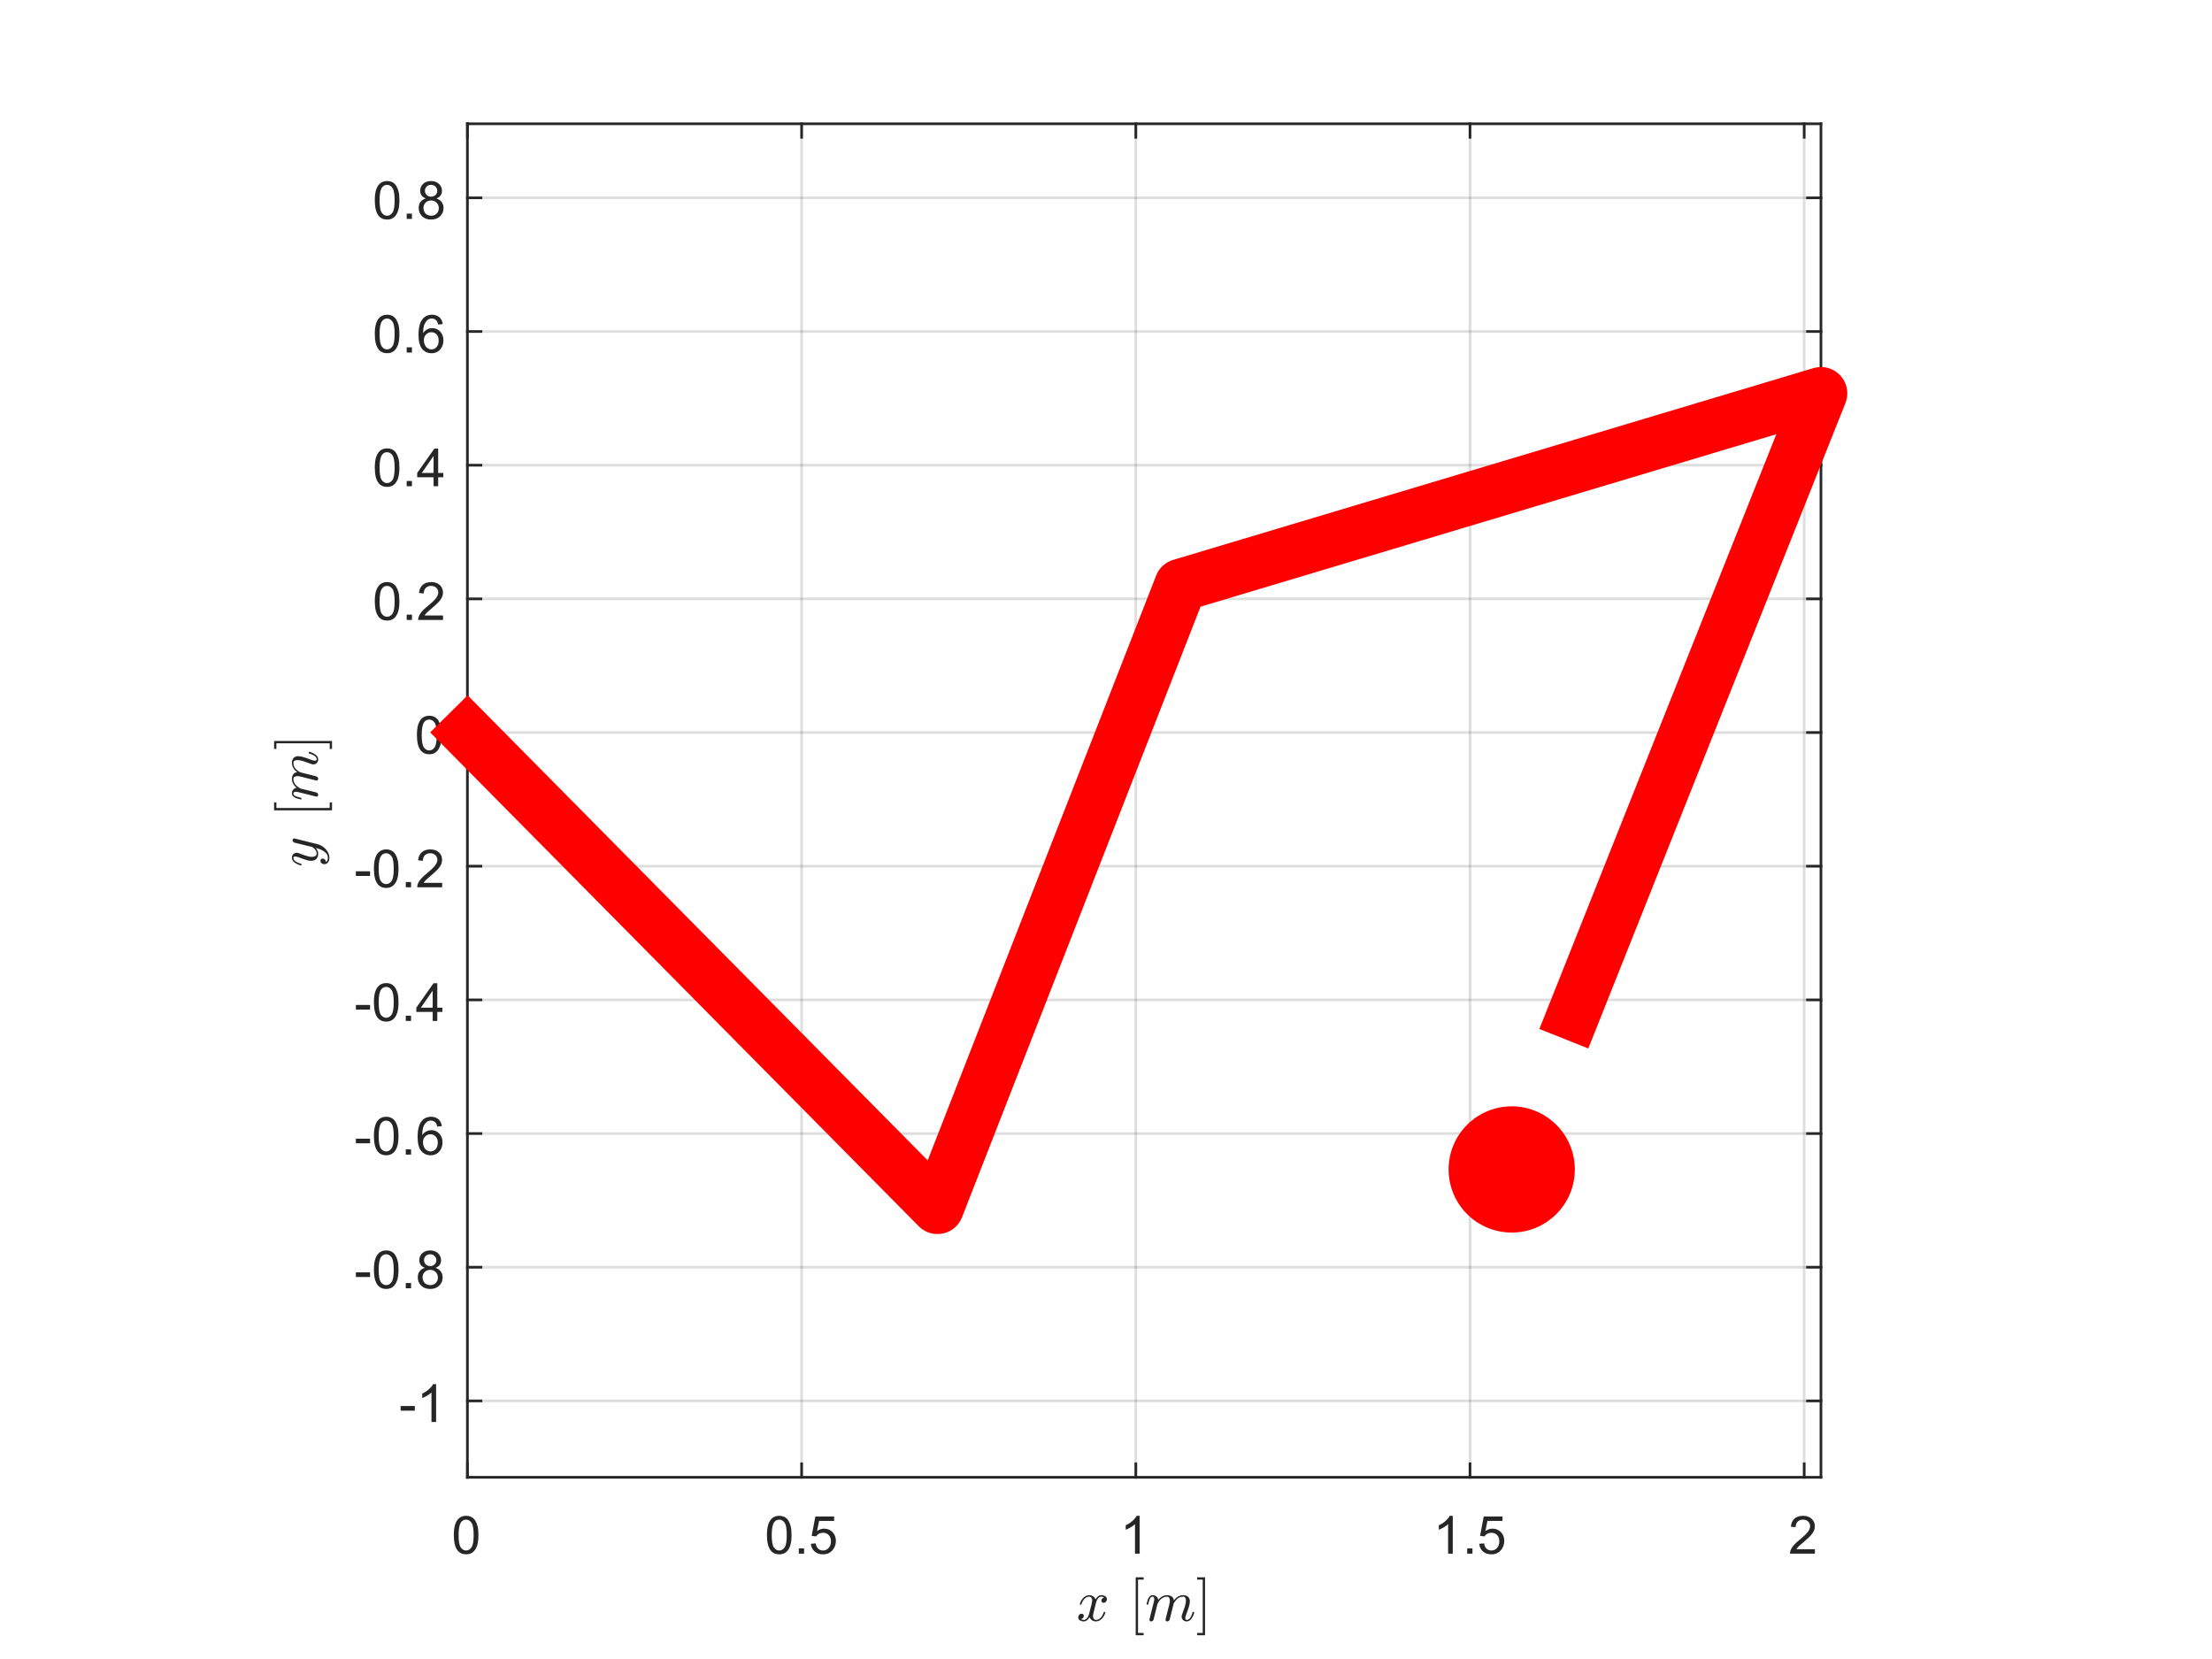 <?xml version="1.0"?>
<!DOCTYPE svg PUBLIC '-//W3C//DTD SVG 1.0//EN'
          'http://www.w3.org/TR/2001/REC-SVG-20010904/DTD/svg10.dtd'>
<svg xmlns:xlink="http://www.w3.org/1999/xlink" style="fill-opacity:1; color-rendering:auto; color-interpolation:auto; text-rendering:auto; stroke:black; stroke-linecap:square; stroke-miterlimit:10; shape-rendering:auto; stroke-opacity:1; fill:black; stroke-dasharray:none; font-weight:normal; stroke-width:1; font-family:'Dialog'; font-style:normal; stroke-linejoin:miter; font-size:12px; stroke-dashoffset:0; image-rendering:auto;" width="840" height="630" xmlns="http://www.w3.org/2000/svg"
><rect width="100%" height="100%" fill="#333333" stroke="none"/><!--Generated by the Batik Graphics2D SVG Generator--><defs id="genericDefs"
  /><g
  ><defs id="defs1"
    ><clipPath clipPathUnits="userSpaceOnUse" id="clipPath1"
      ><path d="M0 0 L840 0 L840 630 L0 630 L0 0 Z"
      /></clipPath
    ></defs
    ><g style="fill:white; stroke:white;"
    ><rect x="0" y="0" width="840" style="clip-path:url(#clipPath1); stroke:none;" height="630"
    /></g
    ><g style="fill:white; text-rendering:optimizeSpeed; color-rendering:optimizeSpeed; image-rendering:optimizeSpeed; shape-rendering:crispEdges; stroke:white; color-interpolation:sRGB;"
    ><rect x="0" width="840" height="630" y="0" style="stroke:none;"
      /><path style="stroke:none;" d="M177.5 561 L691.5 561 L691.5 47 L177.5 47 Z"
    /></g
    ><g style="stroke-linecap:butt; fill-opacity:0.149; fill:rgb(38,38,38); text-rendering:geometricPrecision; image-rendering:optimizeQuality; color-rendering:optimizeQuality; stroke-linejoin:round; stroke:rgb(38,38,38); color-interpolation:linearRGB; stroke-opacity:0.149;"
    ><line y2="47" style="fill:none;" x1="177.51" x2="177.51" y1="561"
      /><line y2="47" style="fill:none;" x1="304.416" x2="304.416" y1="561"
      /><line y2="47" style="fill:none;" x1="431.323" x2="431.323" y1="561"
      /><line y2="47" style="fill:none;" x1="558.229" x2="558.229" y1="561"
      /><line y2="47" style="fill:none;" x1="685.136" x2="685.136" y1="561"
      /><line y2="531.989" style="fill:none;" x1="691.5" x2="177.5" y1="531.989"
      /><line y2="481.227" style="fill:none;" x1="691.5" x2="177.5" y1="481.227"
      /><line y2="430.464" style="fill:none;" x1="691.5" x2="177.5" y1="430.464"
      /><line y2="379.702" style="fill:none;" x1="691.5" x2="177.5" y1="379.702"
      /><line y2="328.939" style="fill:none;" x1="691.5" x2="177.5" y1="328.939"
      /><line y2="278.176" style="fill:none;" x1="691.5" x2="177.5" y1="278.176"
      /><line y2="227.414" style="fill:none;" x1="691.5" x2="177.5" y1="227.414"
      /><line y2="176.651" style="fill:none;" x1="691.5" x2="177.5" y1="176.651"
      /><line y2="125.889" style="fill:none;" x1="691.5" x2="177.5" y1="125.889"
      /><line y2="75.126" style="fill:none;" x1="691.5" x2="177.5" y1="75.126"
      /><line x1="177.5" x2="691.5" y1="561" style="stroke-linecap:square; fill-opacity:1; fill:none; stroke-opacity:1;" y2="561"
      /><line x1="177.5" x2="691.5" y1="47" style="stroke-linecap:square; fill-opacity:1; fill:none; stroke-opacity:1;" y2="47"
      /><line x1="177.51" x2="177.51" y1="561" style="stroke-linecap:square; fill-opacity:1; fill:none; stroke-opacity:1;" y2="555.86"
      /><line x1="304.416" x2="304.416" y1="561" style="stroke-linecap:square; fill-opacity:1; fill:none; stroke-opacity:1;" y2="555.86"
      /><line x1="431.323" x2="431.323" y1="561" style="stroke-linecap:square; fill-opacity:1; fill:none; stroke-opacity:1;" y2="555.86"
      /><line x1="558.229" x2="558.229" y1="561" style="stroke-linecap:square; fill-opacity:1; fill:none; stroke-opacity:1;" y2="555.86"
      /><line x1="685.136" x2="685.136" y1="561" style="stroke-linecap:square; fill-opacity:1; fill:none; stroke-opacity:1;" y2="555.86"
      /><line x1="177.51" x2="177.51" y1="47" style="stroke-linecap:square; fill-opacity:1; fill:none; stroke-opacity:1;" y2="52.14"
      /><line x1="304.416" x2="304.416" y1="47" style="stroke-linecap:square; fill-opacity:1; fill:none; stroke-opacity:1;" y2="52.14"
      /><line x1="431.323" x2="431.323" y1="47" style="stroke-linecap:square; fill-opacity:1; fill:none; stroke-opacity:1;" y2="52.14"
      /><line x1="558.229" x2="558.229" y1="47" style="stroke-linecap:square; fill-opacity:1; fill:none; stroke-opacity:1;" y2="52.14"
      /><line x1="685.136" x2="685.136" y1="47" style="stroke-linecap:square; fill-opacity:1; fill:none; stroke-opacity:1;" y2="52.14"
    /></g
    ><g transform="translate(177.51,569)" style="font-size:20px; fill:rgb(38,38,38); text-rendering:geometricPrecision; image-rendering:optimizeQuality; color-rendering:optimizeQuality; font-family:'SansSerif'; stroke:rgb(38,38,38); color-interpolation:linearRGB;"
    ><path style="stroke:none;" d="M-5.172 13.938 Q-5.172 11.406 -4.648 9.852 Q-4.125 8.297 -3.094 7.461 Q-2.062 6.625 -0.5 6.625 Q0.656 6.625 1.523 7.086 Q2.391 7.547 2.953 8.422 Q3.516 9.297 3.844 10.555 Q4.172 11.812 4.172 13.938 Q4.172 16.453 3.648 18 Q3.125 19.547 2.102 20.398 Q1.078 21.25 -0.5 21.25 Q-2.578 21.25 -3.75 19.766 Q-5.172 17.969 -5.172 13.938 ZM-3.359 13.938 Q-3.359 17.469 -2.539 18.633 Q-1.719 19.797 -0.5 19.797 Q0.703 19.797 1.531 18.625 Q2.359 17.453 2.359 13.938 Q2.359 10.406 1.531 9.242 Q0.703 8.078 -0.516 8.078 Q-1.734 8.078 -2.453 9.109 Q-3.359 10.406 -3.359 13.938 Z"
    /></g
    ><g transform="translate(304.416,569)" style="font-size:20px; fill:rgb(38,38,38); text-rendering:geometricPrecision; image-rendering:optimizeQuality; color-rendering:optimizeQuality; font-family:'SansSerif'; stroke:rgb(38,38,38); color-interpolation:linearRGB;"
    ><path style="stroke:none;" d="M-13.172 13.938 Q-13.172 11.406 -12.648 9.852 Q-12.125 8.297 -11.094 7.461 Q-10.062 6.625 -8.5 6.625 Q-7.344 6.625 -6.477 7.086 Q-5.609 7.547 -5.047 8.422 Q-4.484 9.297 -4.156 10.555 Q-3.828 11.812 -3.828 13.938 Q-3.828 16.453 -4.352 18 Q-4.875 19.547 -5.898 20.398 Q-6.922 21.25 -8.5 21.25 Q-10.578 21.25 -11.75 19.766 Q-13.172 17.969 -13.172 13.938 ZM-11.359 13.938 Q-11.359 17.469 -10.539 18.633 Q-9.719 19.797 -8.5 19.797 Q-7.297 19.797 -6.469 18.625 Q-5.641 17.453 -5.641 13.938 Q-5.641 10.406 -6.469 9.242 Q-7.297 8.078 -8.516 8.078 Q-9.734 8.078 -10.453 9.109 Q-11.359 10.406 -11.359 13.938 ZM-1.065 21 L-1.065 19 L0.935 19 L0.935 21 L-1.065 21 ZM3.508 17.25 L5.352 17.094 Q5.555 18.438 6.305 19.117 Q7.055 19.797 8.117 19.797 Q9.383 19.797 10.258 18.844 Q11.133 17.891 11.133 16.297 Q11.133 14.797 10.289 13.93 Q9.445 13.062 8.086 13.062 Q7.227 13.062 6.547 13.445 Q5.867 13.828 5.477 14.453 L3.82 14.234 L5.211 6.875 L12.336 6.875 L12.336 8.562 L6.617 8.562 L5.852 12.406 Q7.133 11.5 8.555 11.5 Q10.43 11.5 11.719 12.805 Q13.008 14.109 13.008 16.141 Q13.008 18.094 11.867 19.5 Q10.492 21.25 8.117 21.25 Q6.164 21.25 4.922 20.156 Q3.68 19.062 3.508 17.25 Z"
    /></g
    ><g transform="translate(431.323,569)" style="font-size:20px; fill:rgb(38,38,38); text-rendering:geometricPrecision; image-rendering:optimizeQuality; color-rendering:optimizeQuality; font-family:'SansSerif'; stroke:rgb(38,38,38); color-interpolation:linearRGB;"
    ><path style="stroke:none;" d="M1.453 21 L-0.312 21 L-0.312 9.797 Q-0.938 10.406 -1.969 11.008 Q-3 11.609 -3.828 11.922 L-3.828 10.219 Q-2.344 9.531 -1.242 8.539 Q-0.141 7.547 0.312 6.625 L1.453 6.625 L1.453 21 Z"
    /></g
    ><g transform="translate(558.229,569)" style="font-size:20px; fill:rgb(38,38,38); text-rendering:geometricPrecision; image-rendering:optimizeQuality; color-rendering:optimizeQuality; font-family:'SansSerif'; stroke:rgb(38,38,38); color-interpolation:linearRGB;"
    ><path style="stroke:none;" d="M-6.547 21 L-8.312 21 L-8.312 9.797 Q-8.938 10.406 -9.969 11.008 Q-11 11.609 -11.828 11.922 L-11.828 10.219 Q-10.344 9.531 -9.242 8.539 Q-8.141 7.547 -7.688 6.625 L-6.547 6.625 L-6.547 21 ZM-1.065 21 L-1.065 19 L0.935 19 L0.935 21 L-1.065 21 ZM3.508 17.25 L5.352 17.094 Q5.555 18.438 6.305 19.117 Q7.055 19.797 8.117 19.797 Q9.383 19.797 10.258 18.844 Q11.133 17.891 11.133 16.297 Q11.133 14.797 10.289 13.93 Q9.445 13.062 8.086 13.062 Q7.227 13.062 6.547 13.445 Q5.867 13.828 5.477 14.453 L3.82 14.234 L5.211 6.875 L12.336 6.875 L12.336 8.562 L6.617 8.562 L5.852 12.406 Q7.133 11.5 8.555 11.5 Q10.43 11.5 11.719 12.805 Q13.008 14.109 13.008 16.141 Q13.008 18.094 11.867 19.5 Q10.492 21.25 8.117 21.25 Q6.164 21.25 4.922 20.156 Q3.68 19.062 3.508 17.25 Z"
    /></g
    ><g transform="translate(685.136,569)" style="font-size:20px; fill:rgb(38,38,38); text-rendering:geometricPrecision; image-rendering:optimizeQuality; color-rendering:optimizeQuality; font-family:'SansSerif'; stroke:rgb(38,38,38); color-interpolation:linearRGB;"
    ><path style="stroke:none;" d="M4.062 19.312 L4.062 21 L-5.391 21 Q-5.406 20.359 -5.188 19.781 Q-4.828 18.812 -4.031 17.875 Q-3.234 16.938 -1.734 15.703 Q0.609 13.797 1.43 12.68 Q2.25 11.562 2.25 10.562 Q2.25 9.516 1.5 8.797 Q0.75 8.078 -0.453 8.078 Q-1.719 8.078 -2.484 8.844 Q-3.25 9.609 -3.25 10.953 L-5.062 10.766 Q-4.875 8.75 -3.664 7.688 Q-2.453 6.625 -0.406 6.625 Q1.641 6.625 2.844 7.766 Q4.047 8.906 4.047 10.594 Q4.047 11.453 3.695 12.289 Q3.344 13.125 2.531 14.039 Q1.719 14.953 -0.172 16.562 Q-1.766 17.891 -2.211 18.359 Q-2.656 18.828 -2.953 19.312 L4.062 19.312 Z"
    /></g
    ><g transform="translate(434.5,597)" style="font-size:22px; fill:rgb(38,38,38); text-rendering:geometricPrecision; image-rendering:optimizeQuality; color-rendering:optimizeQuality; font-family:'mwa_cmmi10'; stroke:rgb(38,38,38); color-interpolation:linearRGB;"
    ><path style="stroke:none;" d="M-24.004 17.839 Q-23.613 18.152 -22.91 18.152 Q-22.223 18.152 -21.692 17.488 Q-21.16 16.824 -20.973 16.042 L-19.973 12.136 Q-19.738 11.074 -19.738 10.699 Q-19.738 10.136 -20.043 9.73 Q-20.348 9.324 -20.895 9.324 Q-21.598 9.324 -22.207 9.761 Q-22.817 10.199 -23.238 10.87 Q-23.66 11.542 -23.832 12.23 Q-23.879 12.37 -24.004 12.37 L-24.27 12.37 Q-24.442 12.37 -24.442 12.167 L-24.442 12.105 Q-24.223 11.277 -23.707 10.503 Q-23.192 9.73 -22.449 9.245 Q-21.707 8.761 -20.863 8.761 Q-20.051 8.761 -19.402 9.191 Q-18.754 9.62 -18.488 10.355 Q-18.113 9.683 -17.527 9.222 Q-16.942 8.761 -16.238 8.761 Q-15.77 8.761 -15.27 8.925 Q-14.77 9.089 -14.465 9.433 Q-14.16 9.777 -14.16 10.292 Q-14.16 10.855 -14.52 11.253 Q-14.879 11.652 -15.426 11.652 Q-15.785 11.652 -16.02 11.433 Q-16.254 11.214 -16.254 10.87 Q-16.254 10.402 -15.941 10.05 Q-15.629 9.699 -15.191 9.636 Q-15.582 9.324 -16.285 9.324 Q-16.988 9.324 -17.512 9.98 Q-18.035 10.636 -18.238 11.449 L-19.207 15.339 Q-19.442 16.214 -19.442 16.777 Q-19.442 17.339 -19.129 17.745 Q-18.817 18.152 -18.285 18.152 Q-17.254 18.152 -16.442 17.238 Q-15.629 16.324 -15.379 15.245 Q-15.332 15.12 -15.207 15.12 L-14.941 15.12 Q-14.848 15.12 -14.793 15.175 Q-14.738 15.23 -14.738 15.308 Q-14.738 15.339 -14.77 15.37 Q-15.082 16.683 -16.082 17.706 Q-17.082 18.73 -18.332 18.73 Q-19.145 18.73 -19.793 18.292 Q-20.442 17.855 -20.707 17.12 Q-21.051 17.761 -21.66 18.245 Q-22.27 18.73 -22.957 18.73 Q-23.426 18.73 -23.926 18.558 Q-24.426 18.386 -24.738 18.042 Q-25.051 17.699 -25.051 17.183 Q-25.051 16.667 -24.692 16.238 Q-24.332 15.808 -23.785 15.808 Q-23.426 15.808 -23.176 16.035 Q-22.926 16.261 -22.926 16.605 Q-22.926 17.074 -23.231 17.417 Q-23.535 17.761 -24.004 17.839 Z"
      /><path style="stroke:none;" d="M-3.222 23.98 L-3.222 1.98 L-0.206 1.98 L-0.206 2.855 L-2.331 2.855 L-2.331 23.105 L-0.206 23.105 L-0.206 23.98 L-3.222 23.98 Z"
      /><path style="stroke:none;" d="M1.998 18.105 Q1.998 17.98 2.014 17.917 L3.655 11.339 Q3.827 10.73 3.827 10.277 Q3.827 9.324 3.17 9.324 Q2.483 9.324 2.155 10.144 Q1.827 10.964 1.514 12.23 Q1.514 12.292 1.444 12.332 Q1.373 12.37 1.327 12.37 L1.077 12.37 Q0.998 12.37 0.944 12.285 Q0.889 12.199 0.889 12.136 Q1.123 11.183 1.342 10.519 Q1.561 9.855 2.03 9.308 Q2.498 8.761 3.202 8.761 Q4.03 8.761 4.662 9.277 Q5.295 9.792 5.295 10.605 Q5.952 9.745 6.827 9.253 Q7.702 8.761 8.702 8.761 Q9.733 8.761 10.491 9.292 Q11.248 9.824 11.248 10.792 Q11.936 9.839 12.842 9.3 Q13.748 8.761 14.827 8.761 Q15.952 8.761 16.647 9.378 Q17.342 9.995 17.342 11.136 Q17.342 12.027 16.944 13.308 Q16.545 14.589 15.936 16.167 Q15.623 16.933 15.623 17.495 Q15.623 18.152 16.139 18.152 Q16.998 18.152 17.569 17.222 Q18.139 16.292 18.373 15.245 Q18.436 15.12 18.561 15.12 L18.811 15.12 Q18.905 15.12 18.959 15.175 Q19.014 15.23 19.014 15.308 Q19.014 15.339 18.998 15.37 Q18.702 16.62 17.952 17.675 Q17.202 18.73 16.092 18.73 Q15.311 18.73 14.764 18.199 Q14.217 17.667 14.217 16.902 Q14.217 16.511 14.405 16.042 Q15.03 14.386 15.444 13.089 Q15.858 11.792 15.858 10.792 Q15.858 10.183 15.608 9.753 Q15.358 9.324 14.78 9.324 Q13.577 9.324 12.694 10.058 Q11.811 10.792 11.17 12.011 Q11.123 12.23 11.108 12.339 L9.686 17.995 Q9.608 18.292 9.342 18.511 Q9.077 18.73 8.764 18.73 Q8.498 18.73 8.303 18.558 Q8.108 18.386 8.108 18.105 Q8.108 17.98 8.123 17.917 L9.53 12.308 Q9.764 11.402 9.764 10.792 Q9.764 10.183 9.506 9.753 Q9.248 9.324 8.655 9.324 Q7.842 9.324 7.17 9.683 Q6.498 10.042 5.991 10.628 Q5.483 11.214 5.061 12.011 L3.577 17.995 Q3.498 18.292 3.233 18.511 Q2.967 18.73 2.655 18.73 Q2.373 18.73 2.186 18.558 Q1.998 18.386 1.998 18.105 Z"
      /><path style="stroke:none;" d="M20.096 23.98 L20.096 23.105 L22.237 23.105 L22.237 2.855 L20.096 2.855 L20.096 1.98 L23.112 1.98 L23.112 23.98 L20.096 23.98 Z"
    /></g
    ><g style="fill:rgb(38,38,38); text-rendering:geometricPrecision; color-rendering:optimizeQuality; image-rendering:optimizeQuality; stroke-linejoin:round; stroke:rgb(38,38,38); color-interpolation:linearRGB;"
    ><line y2="47" style="fill:none;" x1="177.5" x2="177.5" y1="561"
      /><line y2="47" style="fill:none;" x1="691.5" x2="691.5" y1="561"
      /><line y2="531.989" style="fill:none;" x1="177.5" x2="182.64" y1="531.989"
      /><line y2="481.227" style="fill:none;" x1="177.5" x2="182.64" y1="481.227"
      /><line y2="430.464" style="fill:none;" x1="177.5" x2="182.64" y1="430.464"
      /><line y2="379.702" style="fill:none;" x1="177.5" x2="182.64" y1="379.702"
      /><line y2="328.939" style="fill:none;" x1="177.5" x2="182.64" y1="328.939"
      /><line y2="278.176" style="fill:none;" x1="177.5" x2="182.64" y1="278.176"
      /><line y2="227.414" style="fill:none;" x1="177.5" x2="182.64" y1="227.414"
      /><line y2="176.651" style="fill:none;" x1="177.5" x2="182.64" y1="176.651"
      /><line y2="125.889" style="fill:none;" x1="177.5" x2="182.64" y1="125.889"
      /><line y2="75.126" style="fill:none;" x1="177.5" x2="182.64" y1="75.126"
      /><line y2="531.989" style="fill:none;" x1="691.5" x2="686.36" y1="531.989"
      /><line y2="481.227" style="fill:none;" x1="691.5" x2="686.36" y1="481.227"
      /><line y2="430.464" style="fill:none;" x1="691.5" x2="686.36" y1="430.464"
      /><line y2="379.702" style="fill:none;" x1="691.5" x2="686.36" y1="379.702"
      /><line y2="328.939" style="fill:none;" x1="691.5" x2="686.36" y1="328.939"
      /><line y2="278.176" style="fill:none;" x1="691.5" x2="686.36" y1="278.176"
      /><line y2="227.414" style="fill:none;" x1="691.5" x2="686.36" y1="227.414"
      /><line y2="176.651" style="fill:none;" x1="691.5" x2="686.36" y1="176.651"
      /><line y2="125.889" style="fill:none;" x1="691.5" x2="686.36" y1="125.889"
      /><line y2="75.126" style="fill:none;" x1="691.5" x2="686.36" y1="75.126"
    /></g
    ><g transform="translate(169.5,531.989)" style="font-size:20px; fill:rgb(38,38,38); text-rendering:geometricPrecision; image-rendering:optimizeQuality; color-rendering:optimizeQuality; font-family:'SansSerif'; stroke:rgb(38,38,38); color-interpolation:linearRGB;"
    ><path style="stroke:none;" d="M-17.359 3.703 L-17.359 1.938 L-11.969 1.938 L-11.969 3.703 L-17.359 3.703 ZM-3.887 8 L-5.652 8 L-5.652 -3.203 Q-6.277 -2.594 -7.309 -1.992 Q-8.34 -1.391 -9.168 -1.078 L-9.168 -2.781 Q-7.684 -3.469 -6.582 -4.461 Q-5.481 -5.453 -5.027 -6.375 L-3.887 -6.375 L-3.887 8 Z"
    /></g
    ><g transform="translate(169.5,481.227)" style="font-size:20px; fill:rgb(38,38,38); text-rendering:geometricPrecision; image-rendering:optimizeQuality; color-rendering:optimizeQuality; font-family:'SansSerif'; stroke:rgb(38,38,38); color-interpolation:linearRGB;"
    ><path style="stroke:none;" d="M-34.359 3.703 L-34.359 1.938 L-28.969 1.938 L-28.969 3.703 L-34.359 3.703 ZM-27.512 0.938 Q-27.512 -1.594 -26.988 -3.148 Q-26.465 -4.703 -25.434 -5.539 Q-24.402 -6.375 -22.84 -6.375 Q-21.684 -6.375 -20.816 -5.914 Q-19.949 -5.453 -19.387 -4.578 Q-18.824 -3.703 -18.496 -2.445 Q-18.168 -1.188 -18.168 0.938 Q-18.168 3.453 -18.691 5 Q-19.215 6.547 -20.238 7.398 Q-21.262 8.25 -22.84 8.25 Q-24.918 8.25 -26.09 6.766 Q-27.512 4.969 -27.512 0.938 ZM-25.699 0.938 Q-25.699 4.469 -24.879 5.633 Q-24.059 6.797 -22.84 6.797 Q-21.637 6.797 -20.809 5.625 Q-19.98 4.453 -19.98 0.938 Q-19.98 -2.594 -20.809 -3.758 Q-21.637 -4.922 -22.855 -4.922 Q-24.074 -4.922 -24.793 -3.891 Q-25.699 -2.594 -25.699 0.938 ZM-15.404 8 L-15.404 6 L-13.404 6 L-13.404 8 L-15.404 8 ZM-8.129 0.234 Q-9.223 -0.172 -9.746 -0.914 Q-10.27 -1.656 -10.27 -2.688 Q-10.27 -4.25 -9.145 -5.312 Q-8.02 -6.375 -6.16 -6.375 Q-4.285 -6.375 -3.144 -5.289 Q-2.004 -4.203 -2.004 -2.641 Q-2.004 -1.641 -2.527 -0.906 Q-3.051 -0.172 -4.113 0.234 Q-2.785 0.672 -2.098 1.625 Q-1.41 2.578 -1.41 3.906 Q-1.41 5.75 -2.715 7 Q-4.019 8.25 -6.129 8.25 Q-8.254 8.25 -9.551 6.992 Q-10.848 5.734 -10.848 3.859 Q-10.848 2.469 -10.137 1.523 Q-9.426 0.578 -8.129 0.234 ZM-8.473 -2.75 Q-8.473 -1.734 -7.816 -1.086 Q-7.16 -0.438 -6.129 -0.438 Q-5.113 -0.438 -4.457 -1.078 Q-3.801 -1.719 -3.801 -2.641 Q-3.801 -3.609 -4.473 -4.273 Q-5.144 -4.938 -6.144 -4.938 Q-7.144 -4.938 -7.809 -4.289 Q-8.473 -3.641 -8.473 -2.75 ZM-9.035 3.875 Q-9.035 4.625 -8.684 5.328 Q-8.332 6.031 -7.629 6.414 Q-6.926 6.797 -6.113 6.797 Q-4.848 6.797 -4.027 5.984 Q-3.207 5.172 -3.207 3.922 Q-3.207 2.656 -4.051 1.828 Q-4.894 1 -6.176 1 Q-7.41 1 -8.223 1.82 Q-9.035 2.641 -9.035 3.875 Z"
    /></g
    ><g transform="translate(169.5,430.464)" style="font-size:20px; fill:rgb(38,38,38); text-rendering:geometricPrecision; image-rendering:optimizeQuality; color-rendering:optimizeQuality; font-family:'SansSerif'; stroke:rgb(38,38,38); color-interpolation:linearRGB;"
    ><path style="stroke:none;" d="M-34.359 3.703 L-34.359 1.938 L-28.969 1.938 L-28.969 3.703 L-34.359 3.703 ZM-27.512 0.938 Q-27.512 -1.594 -26.988 -3.148 Q-26.465 -4.703 -25.434 -5.539 Q-24.402 -6.375 -22.84 -6.375 Q-21.684 -6.375 -20.816 -5.914 Q-19.949 -5.453 -19.387 -4.578 Q-18.824 -3.703 -18.496 -2.445 Q-18.168 -1.188 -18.168 0.938 Q-18.168 3.453 -18.691 5 Q-19.215 6.547 -20.238 7.398 Q-21.262 8.25 -22.84 8.25 Q-24.918 8.25 -26.09 6.766 Q-27.512 4.969 -27.512 0.938 ZM-25.699 0.938 Q-25.699 4.469 -24.879 5.633 Q-24.059 6.797 -22.84 6.797 Q-21.637 6.797 -20.809 5.625 Q-19.98 4.453 -19.98 0.938 Q-19.98 -2.594 -20.809 -3.758 Q-21.637 -4.922 -22.855 -4.922 Q-24.074 -4.922 -24.793 -3.891 Q-25.699 -2.594 -25.699 0.938 ZM-15.404 8 L-15.404 6 L-13.404 6 L-13.404 8 L-15.404 8 ZM-1.707 -2.812 L-3.457 -2.672 Q-3.691 -3.703 -4.113 -4.172 Q-4.832 -4.938 -5.879 -4.938 Q-6.723 -4.938 -7.348 -4.469 Q-8.176 -3.859 -8.66 -2.695 Q-9.145 -1.531 -9.16 0.609 Q-8.52 -0.344 -7.606 -0.812 Q-6.691 -1.281 -5.676 -1.281 Q-3.926 -1.281 -2.691 0.008 Q-1.457 1.297 -1.457 3.344 Q-1.457 4.703 -2.035 5.859 Q-2.613 7.016 -3.629 7.633 Q-4.644 8.25 -5.941 8.25 Q-8.129 8.25 -9.52 6.633 Q-10.91 5.016 -10.91 1.297 Q-10.91 -2.844 -9.379 -4.734 Q-8.035 -6.375 -5.769 -6.375 Q-4.082 -6.375 -3.004 -5.43 Q-1.926 -4.484 -1.707 -2.812 ZM-8.879 3.359 Q-8.879 4.266 -8.496 5.094 Q-8.113 5.922 -7.418 6.359 Q-6.723 6.797 -5.973 6.797 Q-4.848 6.797 -4.051 5.898 Q-3.254 5 -3.254 3.453 Q-3.254 1.969 -4.043 1.117 Q-4.832 0.266 -6.035 0.266 Q-7.223 0.266 -8.051 1.117 Q-8.879 1.969 -8.879 3.359 Z"
    /></g
    ><g transform="translate(169.5,379.702)" style="font-size:20px; fill:rgb(38,38,38); text-rendering:geometricPrecision; image-rendering:optimizeQuality; color-rendering:optimizeQuality; font-family:'SansSerif'; stroke:rgb(38,38,38); color-interpolation:linearRGB;"
    ><path style="stroke:none;" d="M-34.359 3.703 L-34.359 1.938 L-28.969 1.938 L-28.969 3.703 L-34.359 3.703 ZM-27.512 0.938 Q-27.512 -1.594 -26.988 -3.148 Q-26.465 -4.703 -25.434 -5.539 Q-24.402 -6.375 -22.84 -6.375 Q-21.684 -6.375 -20.816 -5.914 Q-19.949 -5.453 -19.387 -4.578 Q-18.824 -3.703 -18.496 -2.445 Q-18.168 -1.188 -18.168 0.938 Q-18.168 3.453 -18.691 5 Q-19.215 6.547 -20.238 7.398 Q-21.262 8.25 -22.84 8.25 Q-24.918 8.25 -26.09 6.766 Q-27.512 4.969 -27.512 0.938 ZM-25.699 0.938 Q-25.699 4.469 -24.879 5.633 Q-24.059 6.797 -22.84 6.797 Q-21.637 6.797 -20.809 5.625 Q-19.98 4.453 -19.98 0.938 Q-19.98 -2.594 -20.809 -3.758 Q-21.637 -4.922 -22.855 -4.922 Q-24.074 -4.922 -24.793 -3.891 Q-25.699 -2.594 -25.699 0.938 ZM-15.404 8 L-15.404 6 L-13.404 6 L-13.404 8 L-15.404 8 ZM-5.191 8 L-5.191 4.578 L-11.41 4.578 L-11.41 2.953 L-4.879 -6.312 L-3.441 -6.312 L-3.441 2.953 L-1.504 2.953 L-1.504 4.578 L-3.441 4.578 L-3.441 8 L-5.191 8 ZM-5.191 2.953 L-5.191 -3.5 L-9.676 2.953 L-5.191 2.953 Z"
    /></g
    ><g transform="translate(169.5,328.939)" style="font-size:20px; fill:rgb(38,38,38); text-rendering:geometricPrecision; image-rendering:optimizeQuality; color-rendering:optimizeQuality; font-family:'SansSerif'; stroke:rgb(38,38,38); color-interpolation:linearRGB;"
    ><path style="stroke:none;" d="M-34.359 3.703 L-34.359 1.938 L-28.969 1.938 L-28.969 3.703 L-34.359 3.703 ZM-27.512 0.938 Q-27.512 -1.594 -26.988 -3.148 Q-26.465 -4.703 -25.434 -5.539 Q-24.402 -6.375 -22.84 -6.375 Q-21.684 -6.375 -20.816 -5.914 Q-19.949 -5.453 -19.387 -4.578 Q-18.824 -3.703 -18.496 -2.445 Q-18.168 -1.188 -18.168 0.938 Q-18.168 3.453 -18.691 5 Q-19.215 6.547 -20.238 7.398 Q-21.262 8.25 -22.84 8.25 Q-24.918 8.25 -26.09 6.766 Q-27.512 4.969 -27.512 0.938 ZM-25.699 0.938 Q-25.699 4.469 -24.879 5.633 Q-24.059 6.797 -22.84 6.797 Q-21.637 6.797 -20.809 5.625 Q-19.98 4.453 -19.98 0.938 Q-19.98 -2.594 -20.809 -3.758 Q-21.637 -4.922 -22.855 -4.922 Q-24.074 -4.922 -24.793 -3.891 Q-25.699 -2.594 -25.699 0.938 ZM-15.404 8 L-15.404 6 L-13.404 6 L-13.404 8 L-15.404 8 ZM-1.598 6.312 L-1.598 8 L-11.051 8 Q-11.066 7.359 -10.848 6.781 Q-10.488 5.812 -9.691 4.875 Q-8.895 3.938 -7.394 2.703 Q-5.051 0.797 -4.231 -0.32 Q-3.41 -1.438 -3.41 -2.438 Q-3.41 -3.484 -4.16 -4.203 Q-4.91 -4.922 -6.113 -4.922 Q-7.379 -4.922 -8.145 -4.156 Q-8.91 -3.391 -8.91 -2.047 L-10.723 -2.234 Q-10.535 -4.25 -9.324 -5.312 Q-8.113 -6.375 -6.066 -6.375 Q-4.019 -6.375 -2.816 -5.234 Q-1.613 -4.094 -1.613 -2.406 Q-1.613 -1.547 -1.965 -0.711 Q-2.316 0.125 -3.129 1.039 Q-3.941 1.953 -5.832 3.562 Q-7.426 4.891 -7.871 5.359 Q-8.316 5.828 -8.613 6.312 L-1.598 6.312 Z"
    /></g
    ><g transform="translate(169.5,278.176)" style="font-size:20px; fill:rgb(38,38,38); text-rendering:geometricPrecision; image-rendering:optimizeQuality; color-rendering:optimizeQuality; font-family:'SansSerif'; stroke:rgb(38,38,38); color-interpolation:linearRGB;"
    ><path style="stroke:none;" d="M-11.172 0.938 Q-11.172 -1.594 -10.648 -3.148 Q-10.125 -4.703 -9.094 -5.539 Q-8.062 -6.375 -6.5 -6.375 Q-5.344 -6.375 -4.477 -5.914 Q-3.609 -5.453 -3.047 -4.578 Q-2.484 -3.703 -2.156 -2.445 Q-1.828 -1.188 -1.828 0.938 Q-1.828 3.453 -2.352 5 Q-2.875 6.547 -3.898 7.398 Q-4.922 8.25 -6.5 8.25 Q-8.578 8.25 -9.75 6.766 Q-11.172 4.969 -11.172 0.938 ZM-9.359 0.938 Q-9.359 4.469 -8.539 5.633 Q-7.719 6.797 -6.5 6.797 Q-5.297 6.797 -4.469 5.625 Q-3.641 4.453 -3.641 0.938 Q-3.641 -2.594 -4.469 -3.758 Q-5.297 -4.922 -6.516 -4.922 Q-7.734 -4.922 -8.453 -3.891 Q-9.359 -2.594 -9.359 0.938 Z"
    /></g
    ><g transform="translate(169.5,227.414)" style="font-size:20px; fill:rgb(38,38,38); text-rendering:geometricPrecision; image-rendering:optimizeQuality; color-rendering:optimizeQuality; font-family:'SansSerif'; stroke:rgb(38,38,38); color-interpolation:linearRGB;"
    ><path style="stroke:none;" d="M-27.172 0.938 Q-27.172 -1.594 -26.648 -3.148 Q-26.125 -4.703 -25.094 -5.539 Q-24.062 -6.375 -22.5 -6.375 Q-21.344 -6.375 -20.477 -5.914 Q-19.609 -5.453 -19.047 -4.578 Q-18.484 -3.703 -18.156 -2.445 Q-17.828 -1.188 -17.828 0.938 Q-17.828 3.453 -18.352 5 Q-18.875 6.547 -19.898 7.398 Q-20.922 8.25 -22.5 8.25 Q-24.578 8.25 -25.75 6.766 Q-27.172 4.969 -27.172 0.938 ZM-25.359 0.938 Q-25.359 4.469 -24.539 5.633 Q-23.719 6.797 -22.5 6.797 Q-21.297 6.797 -20.469 5.625 Q-19.641 4.453 -19.641 0.938 Q-19.641 -2.594 -20.469 -3.758 Q-21.297 -4.922 -22.516 -4.922 Q-23.734 -4.922 -24.453 -3.891 Q-25.359 -2.594 -25.359 0.938 ZM-15.065 8 L-15.065 6 L-13.065 6 L-13.065 8 L-15.065 8 ZM-1.258 6.312 L-1.258 8 L-10.711 8 Q-10.727 7.359 -10.508 6.781 Q-10.148 5.812 -9.352 4.875 Q-8.555 3.938 -7.055 2.703 Q-4.711 0.797 -3.891 -0.32 Q-3.07 -1.438 -3.07 -2.438 Q-3.07 -3.484 -3.82 -4.203 Q-4.57 -4.922 -5.773 -4.922 Q-7.039 -4.922 -7.805 -4.156 Q-8.57 -3.391 -8.57 -2.047 L-10.383 -2.234 Q-10.195 -4.25 -8.984 -5.312 Q-7.773 -6.375 -5.727 -6.375 Q-3.68 -6.375 -2.477 -5.234 Q-1.273 -4.094 -1.273 -2.406 Q-1.273 -1.547 -1.625 -0.711 Q-1.977 0.125 -2.789 1.039 Q-3.602 1.953 -5.492 3.562 Q-7.086 4.891 -7.531 5.359 Q-7.977 5.828 -8.273 6.312 L-1.258 6.312 Z"
    /></g
    ><g transform="translate(169.5,176.651)" style="font-size:20px; fill:rgb(38,38,38); text-rendering:geometricPrecision; image-rendering:optimizeQuality; color-rendering:optimizeQuality; font-family:'SansSerif'; stroke:rgb(38,38,38); color-interpolation:linearRGB;"
    ><path style="stroke:none;" d="M-27.172 0.938 Q-27.172 -1.594 -26.648 -3.148 Q-26.125 -4.703 -25.094 -5.539 Q-24.062 -6.375 -22.5 -6.375 Q-21.344 -6.375 -20.477 -5.914 Q-19.609 -5.453 -19.047 -4.578 Q-18.484 -3.703 -18.156 -2.445 Q-17.828 -1.188 -17.828 0.938 Q-17.828 3.453 -18.352 5 Q-18.875 6.547 -19.898 7.398 Q-20.922 8.25 -22.5 8.25 Q-24.578 8.25 -25.75 6.766 Q-27.172 4.969 -27.172 0.938 ZM-25.359 0.938 Q-25.359 4.469 -24.539 5.633 Q-23.719 6.797 -22.5 6.797 Q-21.297 6.797 -20.469 5.625 Q-19.641 4.453 -19.641 0.938 Q-19.641 -2.594 -20.469 -3.758 Q-21.297 -4.922 -22.516 -4.922 Q-23.734 -4.922 -24.453 -3.891 Q-25.359 -2.594 -25.359 0.938 ZM-15.065 8 L-15.065 6 L-13.065 6 L-13.065 8 L-15.065 8 ZM-4.852 8 L-4.852 4.578 L-11.07 4.578 L-11.07 2.953 L-4.539 -6.312 L-3.102 -6.312 L-3.102 2.953 L-1.164 2.953 L-1.164 4.578 L-3.102 4.578 L-3.102 8 L-4.852 8 ZM-4.852 2.953 L-4.852 -3.5 L-9.336 2.953 L-4.852 2.953 Z"
    /></g
    ><g transform="translate(169.5,125.889)" style="font-size:20px; fill:rgb(38,38,38); text-rendering:geometricPrecision; image-rendering:optimizeQuality; color-rendering:optimizeQuality; font-family:'SansSerif'; stroke:rgb(38,38,38); color-interpolation:linearRGB;"
    ><path style="stroke:none;" d="M-27.172 0.938 Q-27.172 -1.594 -26.648 -3.148 Q-26.125 -4.703 -25.094 -5.539 Q-24.062 -6.375 -22.5 -6.375 Q-21.344 -6.375 -20.477 -5.914 Q-19.609 -5.453 -19.047 -4.578 Q-18.484 -3.703 -18.156 -2.445 Q-17.828 -1.188 -17.828 0.938 Q-17.828 3.453 -18.352 5 Q-18.875 6.547 -19.898 7.398 Q-20.922 8.25 -22.5 8.25 Q-24.578 8.25 -25.75 6.766 Q-27.172 4.969 -27.172 0.938 ZM-25.359 0.938 Q-25.359 4.469 -24.539 5.633 Q-23.719 6.797 -22.5 6.797 Q-21.297 6.797 -20.469 5.625 Q-19.641 4.453 -19.641 0.938 Q-19.641 -2.594 -20.469 -3.758 Q-21.297 -4.922 -22.516 -4.922 Q-23.734 -4.922 -24.453 -3.891 Q-25.359 -2.594 -25.359 0.938 ZM-15.065 8 L-15.065 6 L-13.065 6 L-13.065 8 L-15.065 8 ZM-1.367 -2.812 L-3.117 -2.672 Q-3.352 -3.703 -3.773 -4.172 Q-4.492 -4.938 -5.539 -4.938 Q-6.383 -4.938 -7.008 -4.469 Q-7.836 -3.859 -8.32 -2.695 Q-8.805 -1.531 -8.82 0.609 Q-8.18 -0.344 -7.266 -0.812 Q-6.352 -1.281 -5.336 -1.281 Q-3.586 -1.281 -2.352 0.008 Q-1.117 1.297 -1.117 3.344 Q-1.117 4.703 -1.695 5.859 Q-2.273 7.016 -3.289 7.633 Q-4.305 8.25 -5.602 8.25 Q-7.789 8.25 -9.18 6.633 Q-10.57 5.016 -10.57 1.297 Q-10.57 -2.844 -9.039 -4.734 Q-7.695 -6.375 -5.43 -6.375 Q-3.742 -6.375 -2.664 -5.43 Q-1.586 -4.484 -1.367 -2.812 ZM-8.539 3.359 Q-8.539 4.266 -8.156 5.094 Q-7.773 5.922 -7.078 6.359 Q-6.383 6.797 -5.633 6.797 Q-4.508 6.797 -3.711 5.898 Q-2.914 5 -2.914 3.453 Q-2.914 1.969 -3.703 1.117 Q-4.492 0.266 -5.695 0.266 Q-6.883 0.266 -7.711 1.117 Q-8.539 1.969 -8.539 3.359 Z"
    /></g
    ><g transform="translate(169.5,75.126)" style="font-size:20px; fill:rgb(38,38,38); text-rendering:geometricPrecision; image-rendering:optimizeQuality; color-rendering:optimizeQuality; font-family:'SansSerif'; stroke:rgb(38,38,38); color-interpolation:linearRGB;"
    ><path style="stroke:none;" d="M-27.172 0.938 Q-27.172 -1.594 -26.648 -3.148 Q-26.125 -4.703 -25.094 -5.539 Q-24.062 -6.375 -22.5 -6.375 Q-21.344 -6.375 -20.477 -5.914 Q-19.609 -5.453 -19.047 -4.578 Q-18.484 -3.703 -18.156 -2.445 Q-17.828 -1.188 -17.828 0.938 Q-17.828 3.453 -18.352 5 Q-18.875 6.547 -19.898 7.398 Q-20.922 8.25 -22.5 8.25 Q-24.578 8.25 -25.75 6.766 Q-27.172 4.969 -27.172 0.938 ZM-25.359 0.938 Q-25.359 4.469 -24.539 5.633 Q-23.719 6.797 -22.5 6.797 Q-21.297 6.797 -20.469 5.625 Q-19.641 4.453 -19.641 0.938 Q-19.641 -2.594 -20.469 -3.758 Q-21.297 -4.922 -22.516 -4.922 Q-23.734 -4.922 -24.453 -3.891 Q-25.359 -2.594 -25.359 0.938 ZM-15.065 8 L-15.065 6 L-13.065 6 L-13.065 8 L-15.065 8 ZM-7.789 0.234 Q-8.883 -0.172 -9.406 -0.914 Q-9.93 -1.656 -9.93 -2.688 Q-9.93 -4.25 -8.805 -5.312 Q-7.68 -6.375 -5.82 -6.375 Q-3.945 -6.375 -2.805 -5.289 Q-1.664 -4.203 -1.664 -2.641 Q-1.664 -1.641 -2.188 -0.906 Q-2.711 -0.172 -3.773 0.234 Q-2.445 0.672 -1.758 1.625 Q-1.07 2.578 -1.07 3.906 Q-1.07 5.75 -2.375 7 Q-3.68 8.25 -5.789 8.25 Q-7.914 8.25 -9.211 6.992 Q-10.508 5.734 -10.508 3.859 Q-10.508 2.469 -9.797 1.523 Q-9.086 0.578 -7.789 0.234 ZM-8.133 -2.75 Q-8.133 -1.734 -7.477 -1.086 Q-6.82 -0.438 -5.789 -0.438 Q-4.773 -0.438 -4.117 -1.078 Q-3.461 -1.719 -3.461 -2.641 Q-3.461 -3.609 -4.133 -4.273 Q-4.805 -4.938 -5.805 -4.938 Q-6.805 -4.938 -7.469 -4.289 Q-8.133 -3.641 -8.133 -2.75 ZM-8.695 3.875 Q-8.695 4.625 -8.344 5.328 Q-7.992 6.031 -7.289 6.414 Q-6.586 6.797 -5.773 6.797 Q-4.508 6.797 -3.688 5.984 Q-2.867 5.172 -2.867 3.922 Q-2.867 2.656 -3.711 1.828 Q-4.555 1 -5.836 1 Q-7.07 1 -7.883 1.82 Q-8.695 2.641 -8.695 3.875 Z"
    /></g
    ><g transform="translate(128.5,304) rotate(-90)" style="font-size:22px; fill:rgb(38,38,38); text-rendering:geometricPrecision; image-rendering:optimizeQuality; color-rendering:optimizeQuality; font-family:'mwa_cmmi10'; stroke:rgb(38,38,38); color-interpolation:linearRGB;"
    ><path style="stroke:none;" d="M-23.38 -4.779 Q-22.911 -3.983 -21.771 -3.983 Q-20.724 -3.983 -19.958 -4.709 Q-19.192 -5.436 -18.724 -6.475 Q-18.255 -7.514 -18.005 -8.592 Q-18.989 -7.67 -20.114 -7.67 Q-20.989 -7.67 -21.599 -7.975 Q-22.208 -8.28 -22.552 -8.873 Q-22.896 -9.467 -22.896 -10.311 Q-22.896 -11.03 -22.7 -11.787 Q-22.505 -12.545 -22.153 -13.475 Q-21.802 -14.405 -21.552 -15.092 Q-21.255 -15.905 -21.255 -16.42 Q-21.255 -17.076 -21.739 -17.076 Q-22.614 -17.076 -23.177 -16.178 Q-23.739 -15.28 -24.005 -14.17 Q-24.052 -14.03 -24.192 -14.03 L-24.442 -14.03 Q-24.63 -14.03 -24.63 -14.233 L-24.63 -14.295 Q-24.271 -15.608 -23.544 -16.623 Q-22.817 -17.639 -21.692 -17.639 Q-20.911 -17.639 -20.372 -17.123 Q-19.833 -16.608 -19.833 -15.811 Q-19.833 -15.405 -20.021 -14.951 Q-20.114 -14.686 -20.458 -13.787 Q-20.802 -12.889 -20.982 -12.295 Q-21.161 -11.701 -21.278 -11.131 Q-21.396 -10.561 -21.396 -9.998 Q-21.396 -9.264 -21.083 -8.756 Q-20.771 -8.248 -20.099 -8.248 Q-18.739 -8.248 -17.646 -9.92 L-15.989 -16.701 Q-15.911 -16.983 -15.646 -17.194 Q-15.38 -17.404 -15.067 -17.404 Q-14.786 -17.404 -14.591 -17.233 Q-14.396 -17.061 -14.396 -16.779 Q-14.396 -16.654 -14.411 -16.608 L-16.599 -7.858 Q-16.88 -6.733 -17.653 -5.701 Q-18.427 -4.67 -19.521 -4.037 Q-20.614 -3.405 -21.802 -3.405 Q-22.364 -3.405 -22.927 -3.623 Q-23.489 -3.842 -23.833 -4.287 Q-24.177 -4.733 -24.177 -5.326 Q-24.177 -5.92 -23.817 -6.358 Q-23.458 -6.795 -22.864 -6.795 Q-22.521 -6.795 -22.278 -6.576 Q-22.036 -6.358 -22.036 -6.014 Q-22.036 -5.498 -22.411 -5.123 Q-22.786 -4.748 -23.286 -4.748 Q-23.317 -4.764 -23.333 -4.772 Q-23.349 -4.779 -23.38 -4.779 Z"
      /><path style="stroke:none;" d="M-3.721 -2.42 L-3.721 -24.42 L-0.706 -24.42 L-0.706 -23.545 L-2.83 -23.545 L-2.83 -3.295 L-0.706 -3.295 L-0.706 -2.42 L-3.721 -2.42 Z"
      /><path style="stroke:none;" d="M1.499 -8.295 Q1.499 -8.42 1.515 -8.483 L3.156 -15.061 Q3.328 -15.67 3.328 -16.123 Q3.328 -17.076 2.671 -17.076 Q1.984 -17.076 1.656 -16.256 Q1.327 -15.436 1.015 -14.17 Q1.015 -14.108 0.945 -14.069 Q0.874 -14.03 0.828 -14.03 L0.578 -14.03 Q0.499 -14.03 0.445 -14.115 Q0.39 -14.201 0.39 -14.264 Q0.624 -15.217 0.843 -15.881 Q1.062 -16.545 1.531 -17.092 Q1.999 -17.639 2.703 -17.639 Q3.531 -17.639 4.163 -17.123 Q4.796 -16.608 4.796 -15.795 Q5.452 -16.654 6.327 -17.147 Q7.202 -17.639 8.203 -17.639 Q9.234 -17.639 9.992 -17.108 Q10.749 -16.576 10.749 -15.608 Q11.437 -16.561 12.343 -17.1 Q13.249 -17.639 14.328 -17.639 Q15.453 -17.639 16.148 -17.022 Q16.843 -16.404 16.843 -15.264 Q16.843 -14.373 16.445 -13.092 Q16.046 -11.811 15.437 -10.233 Q15.124 -9.467 15.124 -8.905 Q15.124 -8.248 15.64 -8.248 Q16.499 -8.248 17.07 -9.178 Q17.64 -10.108 17.874 -11.155 Q17.937 -11.28 18.062 -11.28 L18.312 -11.28 Q18.406 -11.28 18.46 -11.225 Q18.515 -11.17 18.515 -11.092 Q18.515 -11.061 18.499 -11.03 Q18.203 -9.78 17.453 -8.725 Q16.703 -7.67 15.593 -7.67 Q14.812 -7.67 14.265 -8.201 Q13.718 -8.733 13.718 -9.498 Q13.718 -9.889 13.906 -10.358 Q14.531 -12.014 14.945 -13.311 Q15.359 -14.608 15.359 -15.608 Q15.359 -16.217 15.109 -16.647 Q14.859 -17.076 14.281 -17.076 Q13.078 -17.076 12.195 -16.342 Q11.312 -15.608 10.671 -14.389 Q10.624 -14.17 10.609 -14.061 L9.187 -8.405 Q9.109 -8.108 8.843 -7.889 Q8.578 -7.67 8.265 -7.67 Q7.999 -7.67 7.804 -7.842 Q7.609 -8.014 7.609 -8.295 Q7.609 -8.42 7.624 -8.483 L9.031 -14.092 Q9.265 -14.998 9.265 -15.608 Q9.265 -16.217 9.007 -16.647 Q8.749 -17.076 8.156 -17.076 Q7.343 -17.076 6.671 -16.717 Q5.999 -16.358 5.492 -15.772 Q4.984 -15.186 4.562 -14.389 L3.078 -8.405 Q2.999 -8.108 2.734 -7.889 Q2.468 -7.67 2.156 -7.67 Q1.874 -7.67 1.687 -7.842 Q1.499 -8.014 1.499 -8.295 Z"
      /><path style="stroke:none;" d="M19.597 -2.42 L19.597 -3.295 L21.738 -3.295 L21.738 -23.545 L19.597 -23.545 L19.597 -24.42 L22.613 -24.42 L22.613 -2.42 L19.597 -2.42 Z"
    /></g
    ><g style="stroke-linecap:butt; fill:red; text-rendering:geometricPrecision; image-rendering:optimizeQuality; color-rendering:optimizeQuality; stroke-linejoin:round; stroke:red; color-interpolation:linearRGB; stroke-width:20;"
    ><path d="M177.5 278.187 L356.001 458.626 L448.356 222.202 L691.5 149.374 L597.559 385.158" style="fill:none; fill-rule:evenodd;"
    /></g
    ><g transform="translate(574.067,444.094)" style="fill:red; text-rendering:geometricPrecision; color-rendering:optimizeQuality; image-rendering:optimizeQuality; color-interpolation:linearRGB; stroke:red;"
    ><circle r="23.467" style="stroke:none;" cx="0" cy="0"
    /></g
    ><g transform="translate(574.067,444.094)" style="stroke-linecap:butt; fill:red; text-rendering:geometricPrecision; image-rendering:optimizeQuality; color-rendering:optimizeQuality; stroke-linejoin:round; stroke:red; color-interpolation:linearRGB; stroke-width:20;"
    ><path style="stroke:none;" d="M0 -22.967 C12.684 -22.967 22.967 -12.684 22.967 0 L22.967 0 C22.967 12.684 12.684 22.967 -0 22.967 C-12.684 22.967 -22.967 12.684 -22.967 -0 C-22.967 -12.684 -12.684 -22.967 0 -22.967 ZM0 -23.967 C-13.236 -23.967 -23.967 -13.236 -23.967 -0 C-23.967 13.236 -13.236 23.967 -0 23.967 C13.236 23.967 23.967 13.236 23.967 0 L23.967 0 C23.967 -13.236 13.236 -23.967 0 -23.967 Z"
    /></g
  ></g
></svg
>
